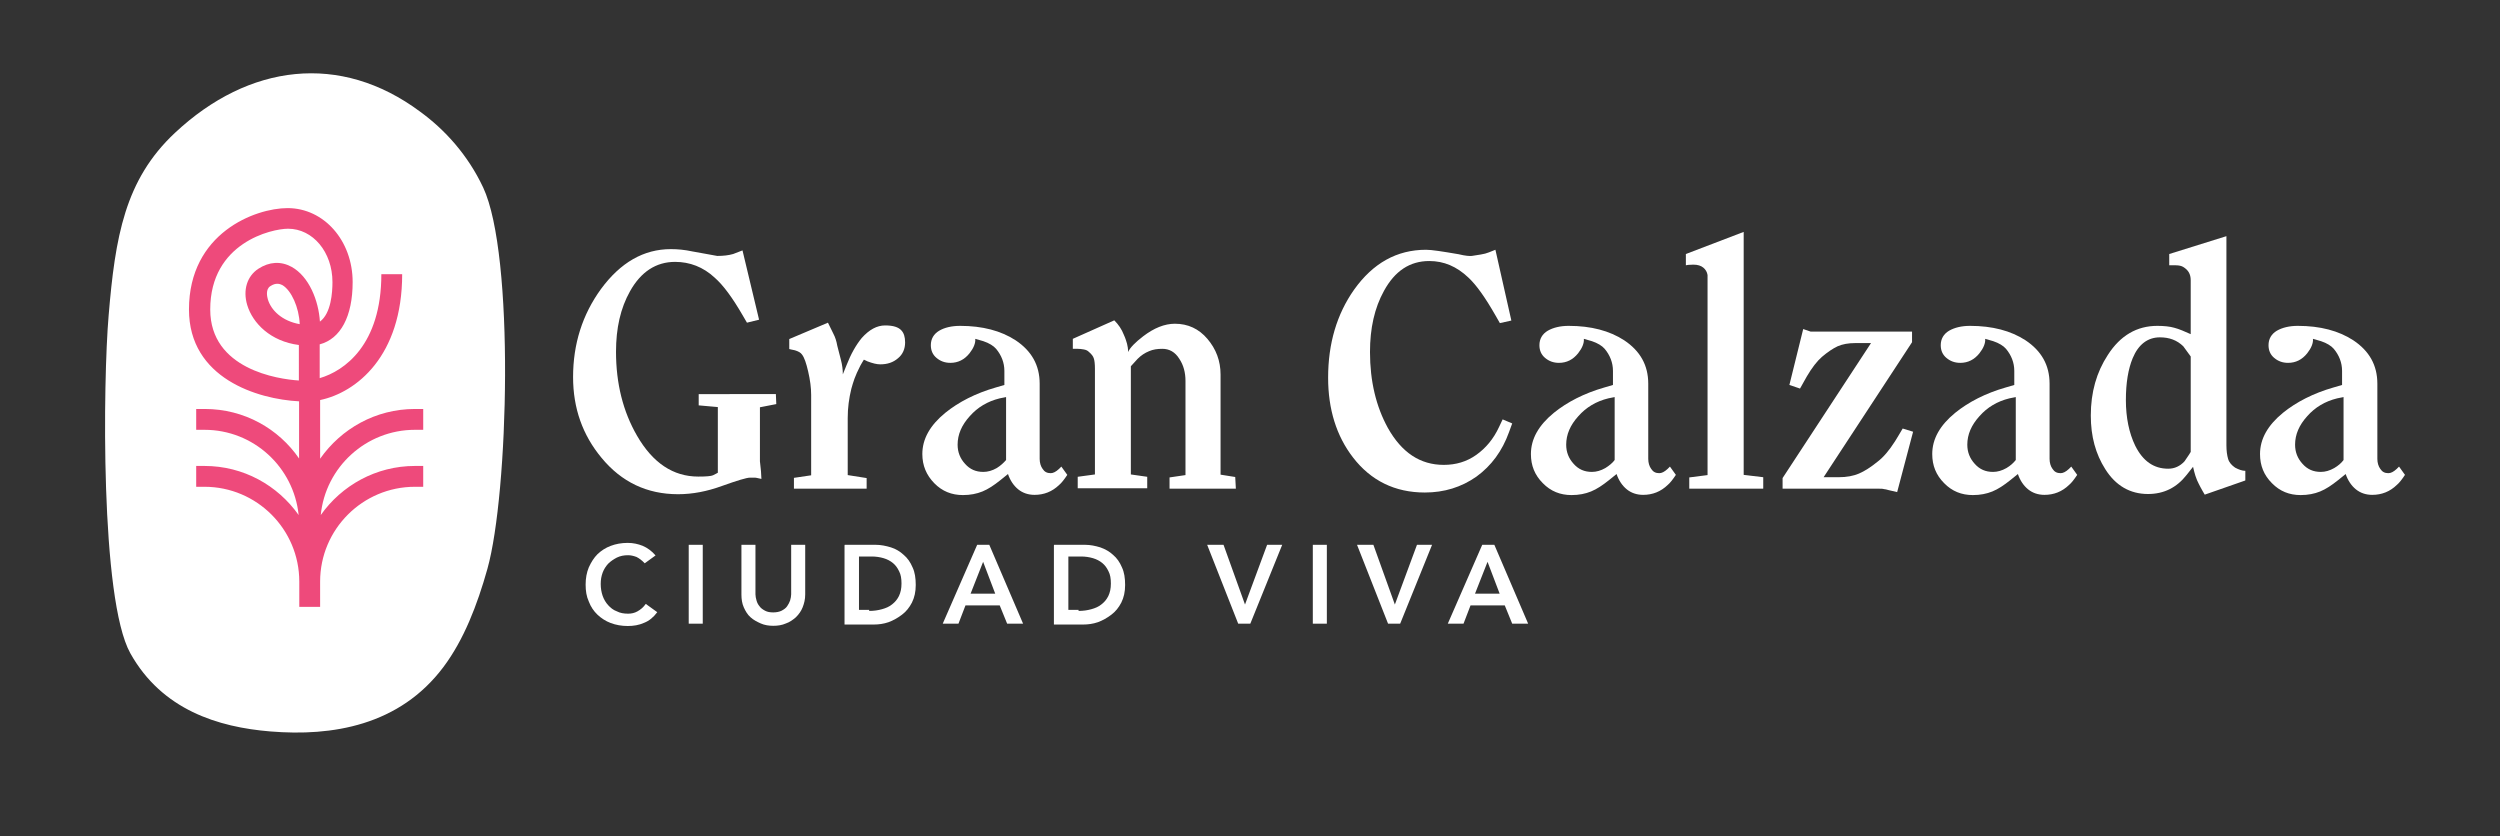 <?xml version="1.0" encoding="utf-8"?>
<!-- Generator: Adobe Illustrator 24.0.2, SVG Export Plug-In . SVG Version: 6.00 Build 0)  -->
<svg version="1.1" id="Capa_1" xmlns="http://www.w3.org/2000/svg" xmlns:xlink="http://www.w3.org/1999/xlink" x="0px" y="0px"
	 viewBox="0 0 1176.1 393.5" style="enable-background:new 0 0 1176.1 393.5;" xml:space="preserve">
<rect x="0" y="0" width="1176.1" height="393.5" fill="#333333" stroke="none"/>
<style type="text/css">
	.st0{fill:#FFFFFF;}
	.st1{fill:#EE4A7B;}
</style>
<g>
	<g>
		<g>
			<path class="st0" d="M61.3,307.3L61.3,307.3c14.9,26.7,41.4,34.8,65.9,36.8c29,2.4,60.7-2.7,81.4-30.3
				c9.6-12.8,15.9-29.1,20.7-46.2c9.9-35.3,12.9-147.6-2-179.4c-7.2-15.3-18-27.2-29.7-35.7C160.1,24.6,117,30,82.3,62.5
				c-23.6,22.1-28.1,48.9-31.2,86C48.5,178.8,47.1,281.8,61.3,307.3z"/>
		</g>
		<path class="st1" d="M195.2,202.2h3.9v-9.8h-3.9c-18.5,0-34.7,9.3-44.6,23.4v-27.6c17.1-3.6,38.6-20.7,38.6-59.2h-9.8
			c0,33.3-17.4,45.5-29,48.9V162c9.8-2.6,15.5-13.1,15.5-29.3c0-19.5-13.5-34.8-30.6-34.8c-15.2,0-46.4,11.7-46.4,47.7
			c0,32.4,32.3,42.2,51.8,43.2v3.3l0,0v23.6c-9.6-14-25.8-23.3-44.3-23.3h-4.1v9.8h3.9c23.1,0,42,17.6,44.3,40.1
			c-9.9-14-26-23.1-44.3-23.1h-3.9v9.8h3.9c24.6,0,44.6,20,44.6,44.6v3.9v8h9.8v-8v-3.9c0-24.6,20-44.6,44.6-44.6h3.9v-9.8h-3.9
			c-18.3,0-34.5,9.2-44.3,23.1C153.1,219.8,172.2,202.2,195.2,202.2z M98.9,145.6c0-31.5,29-38,36.6-38c11.7,0,20.9,11,20.9,25.1
			c0,4.8-0.6,14.7-5.9,18.6c-0.6-9.8-5.1-21.3-13.4-25.8c-5-2.7-10.4-2.4-15.5,0.9c-5.4,3.5-7.4,10.1-5.3,17.1
			c2.6,8.6,11,17.1,24.3,18.8V179C130.8,178.4,98.9,173.7,98.9,145.6z M141,152.5c-8.4-1.5-13.5-6.6-15-11.7
			c-0.3-1.1-1.2-4.7,1.2-6.2c1.4-0.9,2.4-1.1,3.3-1.1s1.7,0.3,2.3,0.6C137.1,136.6,140.7,144.7,141,152.5z"/>
	</g>
	<g>
		<path class="st0" d="M303.3,265c-1.4-1.5-2.7-2.4-3.9-3c-1.4-0.5-2.6-0.8-3.9-0.8c-2,0-3.6,0.3-5.3,1.1c-1.5,0.8-2.9,1.7-4.1,2.9
			c-1.1,1.2-2,2.6-2.6,4.2c-0.6,1.7-0.9,3.3-0.9,5.3c0,2,0.3,3.8,0.9,5.6c0.6,1.7,1.5,3.2,2.6,4.4c1.1,1.2,2.4,2.3,4.1,2.9
			c1.5,0.8,3.3,1.1,5.3,1.1c1.5,0,3-0.3,4.4-1.1s2.7-1.8,3.9-3.5l5.4,3.9c-1.7,2.3-3.8,4.1-6.2,5c-2.4,1.1-5,1.5-7.7,1.5
			c-2.9,0-5.6-0.5-8-1.4c-2.4-0.9-4.5-2.3-6.2-3.9c-1.8-1.7-3.2-3.8-4.1-6.2c-1.1-2.4-1.5-5-1.5-8s0.5-5.7,1.5-8.1
			c1.1-2.4,2.4-4.5,4.1-6.2c1.8-1.7,3.8-3,6.2-3.9c2.4-0.9,5-1.4,8-1.4c2.6,0,4.8,0.5,7.1,1.4c2.1,0.9,4.2,2.4,6,4.5L303.3,265z"/>
		<path class="st0" d="M324,256.3h6.6v37.1H324V256.3z"/>
		<path class="st0" d="M378.8,279.7c0,2.3-0.5,4.2-1.2,6s-1.8,3.3-3.2,4.7c-1.4,1.2-2.9,2.3-4.7,2.9c-1.8,0.8-3.8,1.1-5.9,1.1
			s-4.1-0.3-5.9-1.1c-1.8-0.8-3.5-1.7-4.8-2.9c-1.4-1.2-2.4-2.9-3.2-4.7c-0.8-1.8-1.1-3.8-1.1-6v-23.4h6.6v23.3
			c0,0.9,0.2,1.8,0.5,2.9c0.3,1.1,0.8,2,1.4,2.7c0.6,0.9,1.5,1.5,2.6,2.1c1.1,0.6,2.4,0.8,3.9,0.8s2.9-0.3,3.9-0.8
			c1.1-0.6,2-1.2,2.6-2.1c0.6-0.9,1.1-1.8,1.4-2.7c0.3-1.1,0.5-2,0.5-2.9v-23.3h6.6V279.7z"/>
		<path class="st0" d="M397.4,256.3H412c2.4,0,4.8,0.5,7.1,1.2s4.4,2,6,3.5c1.8,1.5,3.2,3.5,4.2,5.9c1.1,2.3,1.5,5.1,1.5,8.3
			s-0.6,5.9-1.8,8.3c-1.2,2.3-2.7,4.2-4.7,5.7c-2,1.5-4.1,2.7-6.3,3.5c-2.3,0.8-4.7,1.1-6.9,1.1h-13.8v-37.2L397.4,256.3
			L397.4,256.3z M409,287.4c2.1,0,4.1-0.3,5.9-0.8c1.8-0.5,3.5-1.2,4.8-2.3c1.4-1.1,2.4-2.3,3.2-3.9c0.8-1.7,1.2-3.5,1.2-5.9
			c0-2.3-0.3-4.2-1.1-5.7c-0.8-1.7-1.7-2.9-2.9-3.9s-2.7-1.8-4.4-2.3c-1.7-0.5-3.6-0.8-5.6-0.8h-6v25.1h4.8V287.4z"/>
		<path class="st0" d="M459.7,256.3h5.7l15.9,37.1h-7.5l-3.5-8.6h-16.1l-3.3,8.6h-7.4L459.7,256.3z M468.2,279.3l-5.7-15l-5.9,15
			H468.2z"/>
		<path class="st0" d="M495.9,256.3h14.6c2.4,0,4.8,0.5,7.1,1.2c2.3,0.8,4.4,2,6,3.5c1.8,1.5,3.2,3.5,4.2,5.9
			c1.1,2.3,1.5,5.1,1.5,8.3s-0.6,5.9-1.8,8.3c-1.2,2.3-2.7,4.2-4.7,5.7c-2,1.5-4.1,2.7-6.3,3.5c-2.3,0.8-4.7,1.1-6.9,1.1h-13.8
			v-37.2L495.9,256.3L495.9,256.3z M507.5,287.4c2.1,0,4.1-0.3,5.9-0.8c1.8-0.5,3.5-1.2,4.8-2.3c1.4-1.1,2.4-2.3,3.2-3.9
			c0.8-1.7,1.2-3.5,1.2-5.9c0-2.3-0.3-4.2-1.1-5.7c-0.8-1.7-1.7-2.9-2.9-3.9s-2.7-1.8-4.4-2.3c-1.7-0.5-3.6-0.8-5.6-0.8h-6v25.1h4.8
			V287.4z"/>
		<path class="st0" d="M567.9,256.3h7.7l10.1,28.1l10.4-28.1h7.1l-15,37.1h-5.7L567.9,256.3z"/>
		<path class="st0" d="M617.6,256.3h6.6v37.1h-6.6V256.3z"/>
		<path class="st0" d="M638.4,256.3h7.7l10.1,28.1l10.4-28.1h7.1l-15,37.1h-5.7L638.4,256.3z"/>
		<path class="st0" d="M697.3,256.3h5.7l15.9,37.1h-7.5l-3.5-8.6h-16.1l-3.3,8.6h-7.4L697.3,256.3z M705.5,279.3l-5.7-15l-5.9,15
			H705.5z"/>
	</g>
	<g>
		<path class="st0" d="M365.2,190.1l-7.7,1.5V217l0.5,4.7l0.2,3.6c-2-0.5-3-0.6-3-0.6c-0.9,0-1.7,0-2.3,0c-1.7,0-6.2,1.4-13.2,3.9
			c-7.1,2.6-14,3.9-20.7,3.9c-14.6,0-26.6-5.7-36-17.1c-8.9-10.7-13.4-23.3-13.4-38c0-15.6,4.4-29.4,13.1-41.4
			c9.2-12.5,20.1-18.8,32.9-18.8c3.2,0,6.5,0.3,10.2,1.1c3.6,0.6,7.5,1.4,11.6,2.1c3,0,5.4-0.3,7.5-0.9c2-0.8,3.5-1.4,4.4-1.7
			l7.8,32.6l-5.7,1.4l-2.1-3.6c-4.7-8.1-9-14-13.1-17.6c-5.4-5-11.7-7.4-18.6-7.4c-9,0-16.1,4.7-21.2,13.8c-4.5,8-6.6,17.4-6.6,28.5
			c0,14.9,3.3,28.1,9.9,39.5c7.4,12.8,17,19.2,28.8,19.2c3.8,0,6-0.2,6.9-0.6c0.9-0.5,1.7-0.8,2.3-1.2v-30.9l-9-0.8v-5.3H365
			L365.2,190.1z"/>
		<path class="st0" d="M425.8,161.1c0,3-1.1,5.6-3.3,7.4c-2.3,2-5,2.9-8.4,2.9c-1.7,0-3.6-0.5-6-1.4c-0.5-0.2-0.9-0.5-1.7-0.8
			c-0.8,1.2-1.2,2.1-1.7,2.9c-1.2,2.3-2.1,4.4-2.7,6c-0.6,1.7-1.1,3.3-1.5,4.8c-1.1,4.5-1.7,9-1.7,13.7v26.9l8.9,1.4v5h-34.2v-5.1
			l8.1-1.2v-37.8c0-3.5-0.5-7.1-1.4-11c-0.9-3.9-1.8-6.6-2.9-8c-0.6-0.9-1.7-1.5-3.3-2c-1.7-0.3-2.6-0.6-2.7-0.6v-4.7l18.2-7.7
			c1.7,3.3,2.4,5,2.6,5.3c0.8,1.5,1.4,3.3,1.8,5.6c0.5,2.1,1.1,4.4,1.7,6.6c0.6,2.3,0.9,4.5,0.9,6.8l1.7-4.2
			c2.1-5.4,4.5-9.6,7.2-12.9c3.5-3.9,7.1-5.9,11-5.9c3.8,0,6.3,0.8,7.7,2.4C425.2,156.7,425.8,158.5,425.8,161.1z"/>
		<path class="st0" d="M502.1,223.4c-1.4,2.1-2.7,3.8-3.8,4.7c-3.3,3.2-7.2,4.7-11.6,4.7c-3,0-5.6-0.9-7.7-2.6
			c-2.1-1.7-3.8-4.2-4.8-7.2l-3.6,2.9c-3,2.4-5.7,4.2-8.4,5.3c-2.7,1.1-5.7,1.7-9.2,1.7c-5.3,0-9.8-1.8-13.5-5.6s-5.6-8.3-5.6-13.7
			c0-7.1,3.6-13.5,10.8-19.4c6.3-5.1,14.3-9.2,23.7-11.9l4.1-1.2v-6.6c0-3.9-1.4-7.4-3.9-10.4c-1.2-1.4-3.3-2.7-6-3.6
			c-0.9-0.3-2.1-0.6-3.8-1.1c0.2,2-0.8,4.4-2.7,6.8c-2.4,3-5.4,4.5-9,4.5c-2.6,0-4.7-0.8-6.5-2.3c-1.8-1.5-2.7-3.5-2.7-6
			c0-3,1.4-5.3,3.9-6.8s5.9-2.3,9.9-2.3c10.5,0,19.2,2.3,26.1,6.8c7.5,5,11.3,11.7,11.3,20.4v35.4c0,1.8,0.5,3.5,1.4,4.7
			c0.9,1.4,2.1,2,3.8,2c1.1,0,2.4-0.6,3.9-2c0.2-0.2,0.6-0.6,1.1-1.1L502.1,223.4z M473.3,216.4v-29.6l-3,0.6
			c-5.7,1.4-10.4,4.2-14.1,8.4c-3.8,4.2-5.7,8.6-5.7,13.4c0,3.5,1.2,6.5,3.5,9c2.3,2.6,5.1,3.8,8.6,3.8c2.1,0,4.2-0.6,6.3-1.8
			C470.7,219.1,472.2,217.7,473.3,216.4z"/>
		<path class="st0" d="M581.4,229.9h-31.2v-5.3l7.5-1.1v-44.3c0-3.9-0.9-7.4-2.9-10.4c-2-3.2-4.7-4.7-8-4.7c-2.3,0-4.4,0.3-6.2,1.1
			c-2,0.8-3.8,2-5.4,3.6l-3.2,3.5v50.9l7.7,1.1v5.4H507v-5.4l8.1-1.1v-49.7c0-2.3-0.2-3.9-0.5-4.8c-0.3-1.1-1.1-2.1-2.4-3.2
			c-0.5-0.5-1.2-0.9-2.3-1.1c-1.1-0.2-2-0.3-2.9-0.3c-1.4,0-2.1,0-2.3,0v-4.7l19.5-8.7c2,2,3.5,4.2,4.5,6.8c0.8,1.7,1.2,3.2,1.5,4.2
			c0.3,1.1,0.5,2.4,0.5,3.9c0.9-2,3.3-4.5,7.1-7.4c5.1-3.9,10.1-5.9,14.9-5.9c6.2,0,11.3,2.4,15.3,7.1c4.1,4.8,6.2,10.4,6.2,16.8
			v47.1l6.9,1.1L581.4,229.9L581.4,229.9z"/>
		<path class="st0" d="M711.4,199.2l-1.5,4.1c-3.2,8.9-8.3,15.8-15.3,20.9c-7.1,5-15.2,7.5-24.3,7.5c-14.1,0-25.4-5.6-33.8-16.5
			c-7.8-10.1-11.7-22.7-11.7-37.5c0-16.1,4.1-29.9,12.2-41.4c8.9-12.5,20.1-18.8,33.9-18.8c2.6,0,7.7,0.8,15.3,2.1
			c3.2,0.8,5.3,0.9,6.2,0.8c3.5-0.5,5.6-0.9,6.3-1.1c0.8-0.2,2.4-0.8,4.8-1.8l7.5,33.3l-5.4,1.2l-2-3.5c-4.8-8.4-9-14.4-12.9-18
			c-5.4-5.1-11.4-7.7-18.3-7.7c-9.2,0-16.2,4.7-21.3,14c-4.5,8.1-6.6,17.7-6.6,28.8c0,13.8,2.9,25.7,8.4,35.7
			c6.5,11.6,15.2,17.4,26.3,17.4c5.7,0,10.8-1.5,15.3-4.7c4.5-3.2,8.1-7.5,10.7-13.1l1.7-3.6L711.4,199.2z"/>
		<path class="st0" d="M788.4,223.4c-1.4,2.1-2.7,3.8-3.8,4.7c-3.3,3.2-7.2,4.7-11.6,4.7c-3,0-5.6-0.9-7.7-2.6
			c-2.1-1.7-3.8-4.2-4.8-7.2l-3.6,2.9c-3,2.4-5.7,4.2-8.4,5.3c-2.7,1.1-5.7,1.7-9.2,1.7c-5.3,0-9.8-1.8-13.5-5.6
			c-3.8-3.8-5.6-8.3-5.6-13.7c0-7.1,3.6-13.5,10.8-19.4c6.3-5.1,14.3-9.2,23.7-11.9l4.1-1.2v-6.6c0-3.9-1.4-7.4-3.9-10.4
			c-1.2-1.4-3.3-2.7-6-3.6c-0.9-0.3-2.1-0.6-3.8-1.1c0.2,2-0.8,4.4-2.7,6.8c-2.4,3-5.4,4.5-9,4.5c-2.6,0-4.7-0.8-6.5-2.3
			c-1.8-1.5-2.7-3.5-2.7-6c0-3,1.4-5.3,3.9-6.8c2.6-1.5,5.9-2.3,9.9-2.3c10.5,0,19.2,2.3,26.1,6.8c7.5,5,11.3,11.7,11.3,20.4v35.4
			c0,1.8,0.5,3.5,1.4,4.7c0.9,1.4,2.1,2,3.8,2c1.1,0,2.4-0.6,3.9-2c0.2-0.2,0.6-0.6,1.1-1.1L788.4,223.4z M759.6,216.4v-29.6l-3,0.6
			c-5.7,1.4-10.4,4.2-14.1,8.4c-3.8,4.2-5.7,8.6-5.7,13.4c0,3.5,1.2,6.5,3.5,9c2.3,2.6,5.1,3.8,8.6,3.8c2.1,0,4.2-0.6,6.3-1.8
			C757,219.1,758.7,217.7,759.6,216.4z"/>
		<path class="st0" d="M829.4,229.9h-34.7v-5.3l8.6-1.1v-89.3c0-1.1,0-2,0-2.4c0-0.8,0-1.7,0-2.4c-0.2-1.4-0.9-2.6-2-3.5
			c-1.1-0.9-2.6-1.4-4.7-1.4c-2,0-3.2,0.2-3.5,0.3v-5.3l27.2-10.4v114.3l9.2,1.1v5.3L829.4,229.9L829.4,229.9z"/>
		<path class="st0" d="M900,203.1l-7.5,28.4l-3.9-0.9c-1.1-0.3-1.8-0.5-2.3-0.5c-0.6-0.2-1.4-0.2-2.4-0.2h-45.3v-5l41.6-63.5h-7.4
			c-3.3,0-6,0.5-8.3,1.5c-2.3,1.1-4.7,2.7-7.4,5c-2.3,2-4.7,5.1-7.1,9.2c-0.8,1.4-1.8,3.3-3.2,5.7l-5-1.7l6.5-26.3l3.5,1.2h3.3h44.4
			v5l-41.6,63.5h7.1c3.8,0,6.9-0.6,9.5-1.7c2.6-1.1,5.6-3,8.9-5.7c2.6-2,5.3-5.1,8.1-9.5c0.9-1.4,2.1-3.5,3.6-6L900,203.1z"/>
		<path class="st0" d="M977.2,223.4c-1.4,2.1-2.7,3.8-3.8,4.7c-3.3,3.2-7.2,4.7-11.6,4.7c-3,0-5.6-0.9-7.7-2.6
			c-2.1-1.7-3.8-4.2-4.8-7.2l-3.6,2.9c-3,2.4-5.7,4.2-8.4,5.3c-2.7,1.1-5.7,1.7-9.2,1.7c-5.3,0-9.8-1.8-13.5-5.6
			c-3.8-3.8-5.6-8.3-5.6-13.7c0-7.1,3.6-13.5,10.8-19.4c6.3-5.1,14.3-9.2,23.7-11.9l4.1-1.2v-6.6c0-3.9-1.4-7.4-3.9-10.4
			c-1.2-1.4-3.3-2.7-6-3.6c-0.9-0.3-2.1-0.6-3.8-1.1c0.2,2-0.8,4.4-2.7,6.8c-2.4,3-5.4,4.5-9,4.5c-2.6,0-4.7-0.8-6.5-2.3
			c-1.8-1.5-2.7-3.5-2.7-6c0-3,1.4-5.3,3.9-6.8c2.6-1.5,5.9-2.3,9.9-2.3c10.5,0,19.2,2.3,26.1,6.8c7.5,5,11.3,11.7,11.3,20.4v35.4
			c0,1.8,0.5,3.5,1.4,4.7c0.9,1.4,2.1,2,3.8,2c1.1,0,2.4-0.6,3.9-2c0.2-0.2,0.6-0.6,1.1-1.1L977.2,223.4z M948.3,216.4v-29.6l-3,0.6
			c-5.7,1.4-10.4,4.2-14.1,8.4c-3.8,4.2-5.7,8.6-5.7,13.4c0,3.5,1.2,6.5,3.5,9c2.3,2.6,5.1,3.8,8.6,3.8c2.1,0,4.2-0.6,6.3-1.8
			C945.8,219.1,947.3,217.7,948.3,216.4z"/>
		<path class="st0" d="M1056.1,226.1l-18.9,6.6c-0.6-0.9-1.2-2.1-2-3.5s-1.1-2.3-1.2-2.4c-0.5-0.9-0.8-2-1.2-3
			c-0.3-1.1-0.8-2.6-1.1-4.2l-3,3.8c-4.7,6-10.7,9-18.2,9c-8.4,0-15.2-3.9-20.1-11.7c-4.5-7.1-6.8-15.3-6.8-25.2
			c0-11,2.7-20.4,8-28.5c5.9-9.2,13.7-13.7,23.3-13.7c3.2,0,5.9,0.3,8,0.9c2.3,0.6,4.8,1.7,7.7,3v-25.4c0-2.9-1.2-4.8-3.5-6.2
			c-0.8-0.5-2-0.8-3.6-0.8c-0.8,0-1.5,0-2.1,0c-0.2,0-0.5,0-0.9,0v-5.3l26.9-8.4v98.3c0,2.7,0.3,4.8,0.8,6.5c0.5,1.7,1.7,3,3.3,4.1
			c1.7,0.9,3.3,1.5,4.8,1.5v4.5L1056.1,226.1L1056.1,226.1z M1030.6,212.6v-44.9c-1.2-1.7-2.4-3.3-3.5-4.8c-3-2.9-6.6-4.2-11-4.2
			c-5.7,0-10.1,3.3-12.8,9.8c-2.1,5.1-3.2,11.6-3.2,19.7c0,8.3,1.5,15.5,4.4,21.5c3.6,7.2,8.7,10.8,15.5,10.8c3,0,5.6-1.2,7.7-3.5
			C1029.6,214.3,1030.5,212.8,1030.6,212.6z"/>
		<path class="st0" d="M1131.4,223.4c-1.4,2.1-2.7,3.8-3.8,4.7c-3.3,3.2-7.2,4.7-11.6,4.7c-3,0-5.6-0.9-7.7-2.6
			c-2.1-1.7-3.8-4.2-4.8-7.2l-3.6,2.9c-3,2.4-5.7,4.2-8.4,5.3c-2.7,1.1-5.7,1.7-9.2,1.7c-5.3,0-9.8-1.8-13.5-5.6
			c-3.8-3.8-5.6-8.3-5.6-13.7c0-7.1,3.6-13.5,10.8-19.4c6.3-5.1,14.3-9.2,23.7-11.9l4.1-1.2v-6.6c0-3.9-1.4-7.4-3.9-10.4
			c-1.2-1.4-3.3-2.7-6-3.6c-0.9-0.3-2.1-0.6-3.8-1.1c0.2,2-0.8,4.4-2.7,6.8c-2.4,3-5.4,4.5-9,4.5c-2.6,0-4.7-0.8-6.5-2.3
			c-1.8-1.5-2.7-3.5-2.7-6c0-3,1.4-5.3,3.9-6.8c2.6-1.5,5.9-2.3,9.9-2.3c10.5,0,19.2,2.3,26.1,6.8c7.5,5,11.3,11.7,11.3,20.4v35.4
			c0,1.8,0.5,3.5,1.4,4.7c0.9,1.4,2.1,2,3.8,2c1.1,0,2.4-0.6,3.9-2c0.2-0.2,0.6-0.6,1.1-1.1L1131.4,223.4z M1102.5,216.4v-29.6
			l-3,0.6c-5.7,1.4-10.4,4.2-14.1,8.4c-3.8,4.2-5.7,8.6-5.7,13.4c0,3.5,1.2,6.5,3.5,9c2.3,2.6,5.1,3.8,8.6,3.8
			c2.1,0,4.2-0.6,6.3-1.8C1100,219.1,1101.6,217.7,1102.5,216.4z"/>
	</g>
</g>
</svg>
